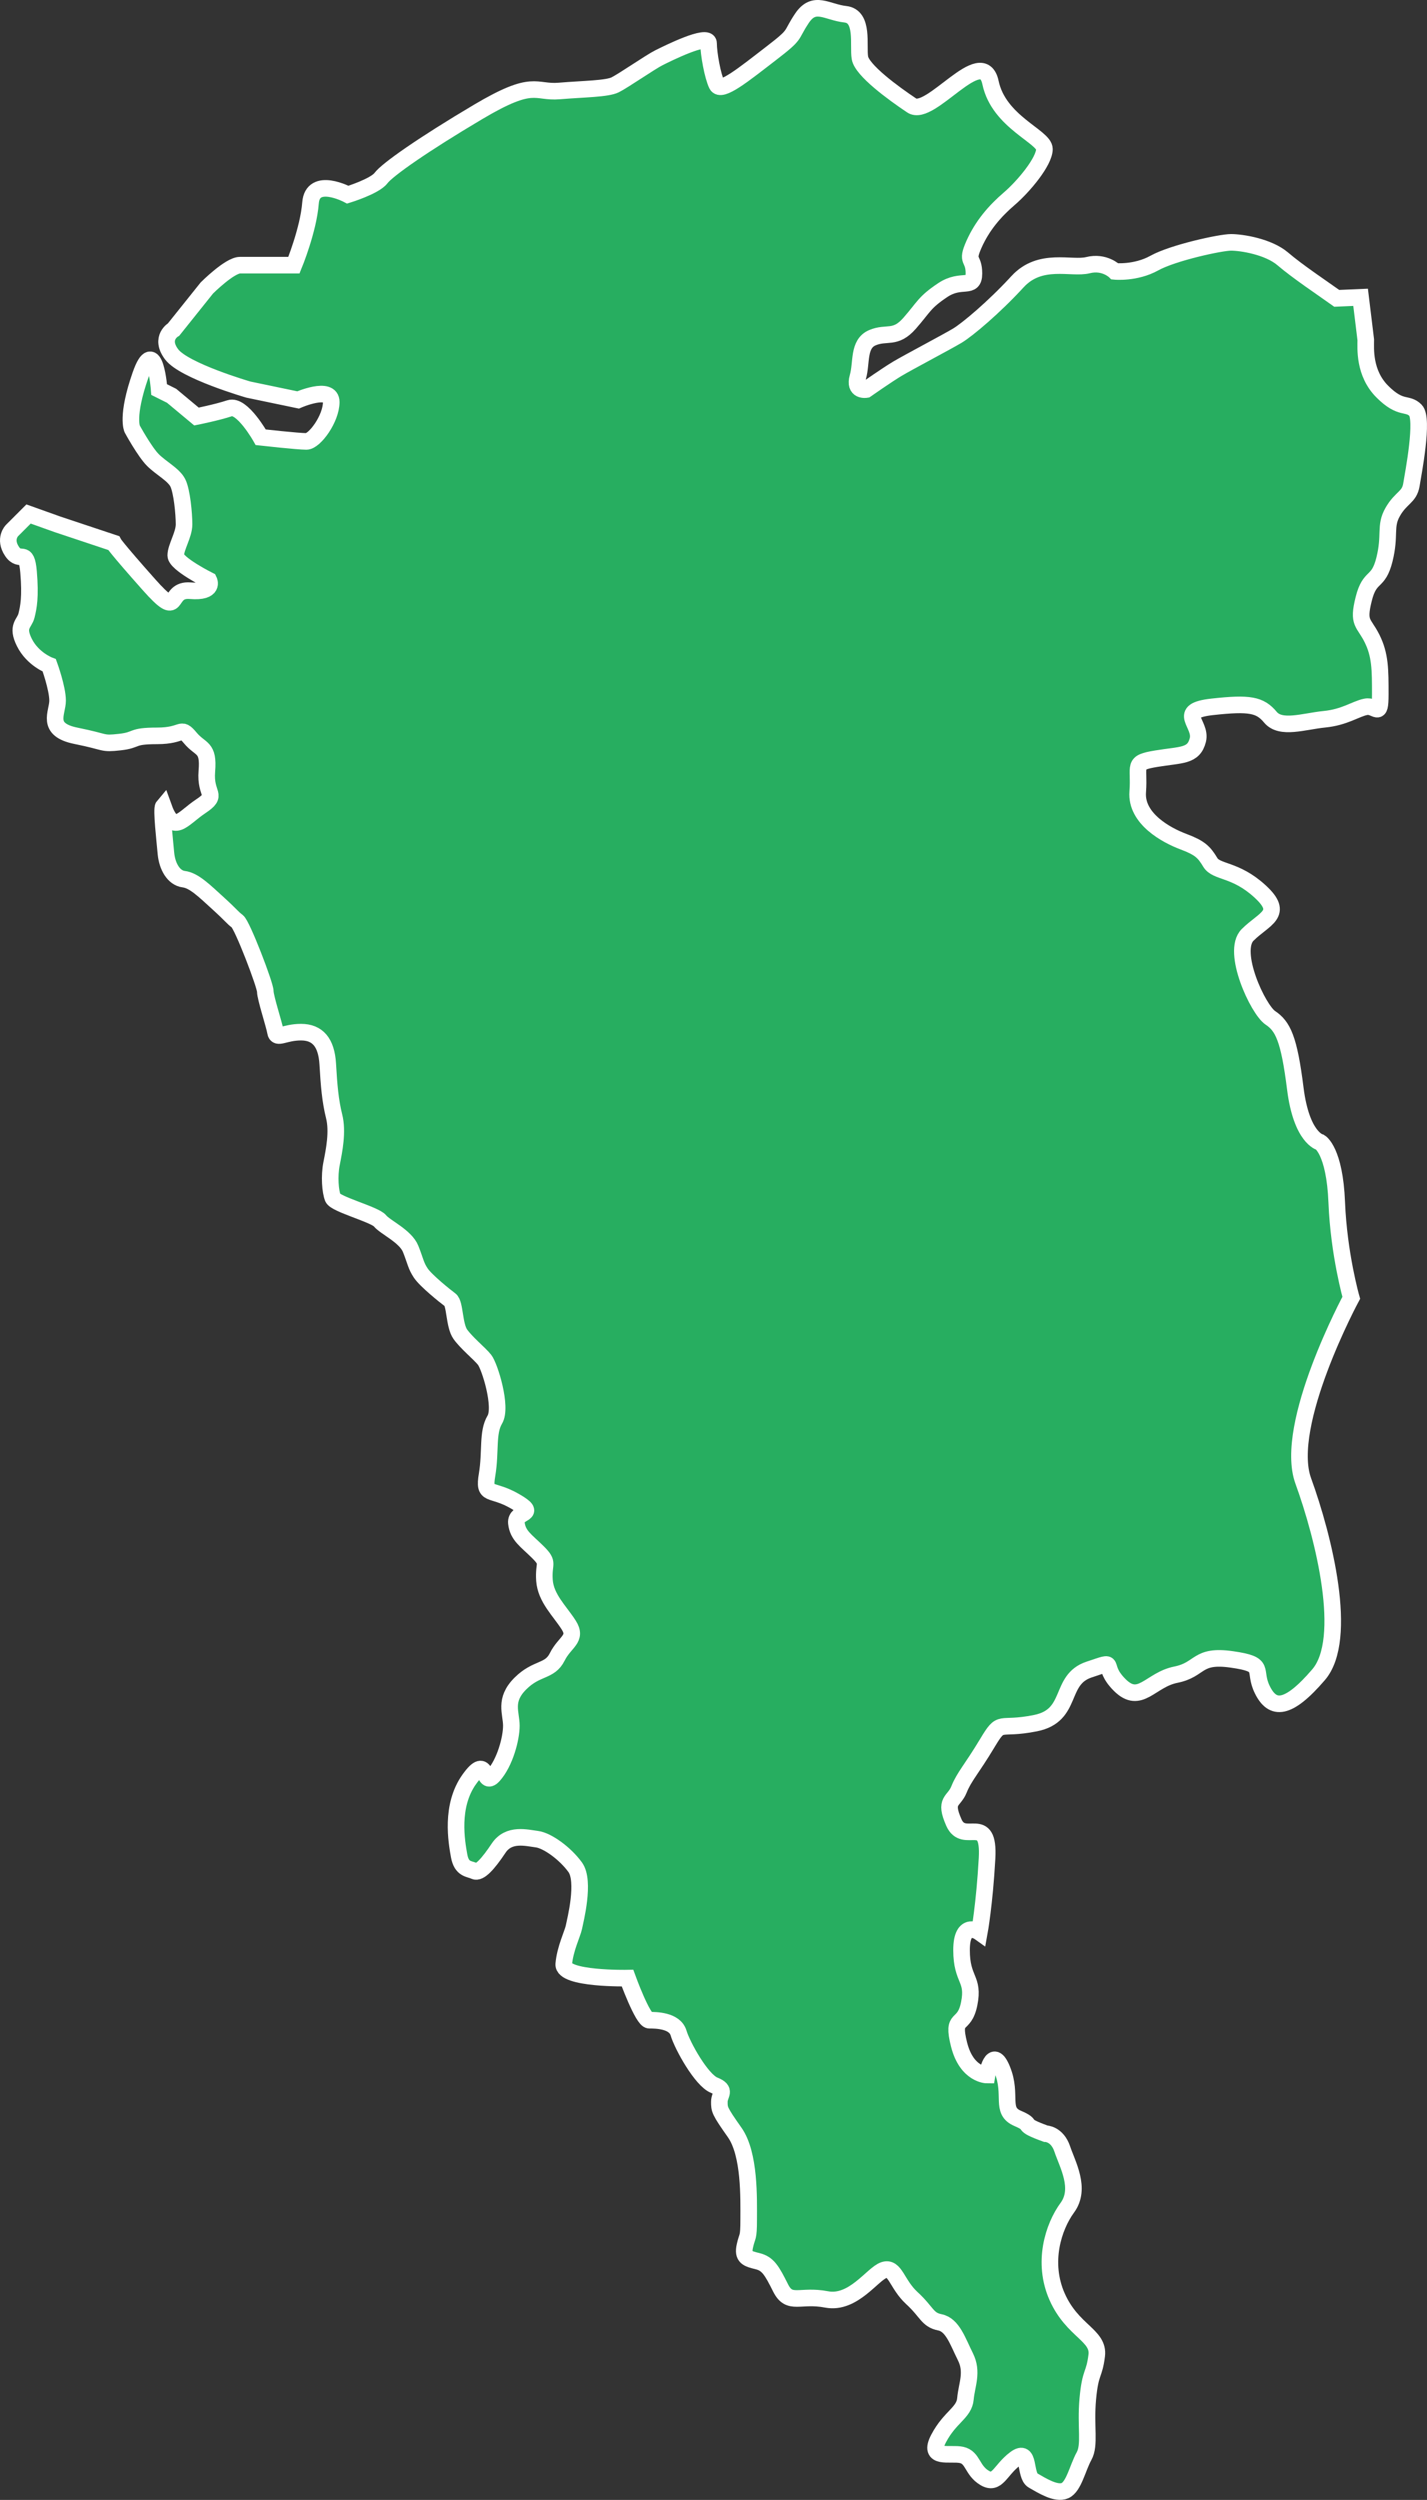 <?xml version="1.0" encoding="utf-8"?>
<!-- Generator: Adobe Illustrator 16.0.4, SVG Export Plug-In . SVG Version: 6.00 Build 0)  -->
<!DOCTYPE svg PUBLIC "-//W3C//DTD SVG 1.1//EN" "http://www.w3.org/Graphics/SVG/1.1/DTD/svg11.dtd">
<svg version="1.1" id="Layer_1" xmlns="http://www.w3.org/2000/svg" xmlns:xlink="http://www.w3.org/1999/xlink" x="0px" y="0px"
	 width="86.039px" height="150.701px" viewBox="0 0 86.039 150.701" enable-background="new 0 0 86.039 150.701"
	 xml:space="preserve">
<rect x="0" y="0" width="86.039" height="150.701" fill="#333333" stroke="none"/>
<path id="Siberia" fill="#27AE60" stroke="#FFFFFF" stroke-miterlimit="10" d="M9.847,48.61c0.625,1.75,1.125,0.75,2.25,0
	s0.25-0.625,0.375-2.125s-0.375-1.25-1-2s-0.375-0.125-2-0.125s-1.125,0.25-2.25,0.375s-0.75,0-2.625-0.375
	s-1.125-1.375-1.125-2.125s-0.5-2.125-0.5-2.125s-1-0.375-1.5-1.375s0-1.125,0.125-1.625s0.25-1.125,0.125-2.625s-0.5-0.5-1-1.25
	s0-1.25,0-1.25l1-1l1.75,0.625l1.125,0.375l2.25,0.75c0,0,0.125,0.25,2.125,2.5s1,0.25,2.5,0.375s1.125-0.625,1.125-0.625
	s-2-1-2-1.5s0.5-1.25,0.5-1.875s-0.125-2-0.375-2.5s-1-0.875-1.5-1.375s-1.25-1.875-1.25-1.875s-0.375-0.75,0.5-3.25
	s1.125,0.875,1.125,0.875l0.75,0.375l1.5,1.25c0,0,1.25-0.25,2-0.5s1.875,1.75,1.875,1.75s2.25,0.25,2.75,0.25s1.5-1.375,1.5-2.375
	s-2-0.125-2-0.125l-3-0.625c0,0-3.875-1.125-4.625-2.125s0.125-1.5,0.125-1.5l2-2.5c0,0,1.375-1.375,2-1.375h3.25
	c0,0,0.875-2.125,1-3.75s2.25-0.5,2.25-0.5s1.625-0.5,2-1s2.5-2,5.875-4s3.375-1.125,4.875-1.25s2.875-0.125,3.375-0.375
	s2.125-1.375,2.625-1.625s3-1.5,3-0.875s0.25,2,0.5,2.5s1.625-0.625,3.25-1.875s1.125-1,1.875-2.125s1.5-0.375,2.625-0.25
	s0.75,1.875,0.875,2.625s2,2.125,3.125,2.875s4.25-3.75,4.75-1.375s3.25,3.25,3.25,4s-1.25,2.25-2.125,3s-1.625,1.625-2.125,2.75
	s0,0.75,0,1.75s-0.75,0.25-1.875,1s-1.125,1-2,2s-1.375,0.5-2.25,0.875s-0.625,1.5-0.875,2.375s0.5,0.75,0.5,0.75
	s1.25-0.875,1.875-1.25s3-1.625,3.625-2s2.25-1.75,3.625-3.25s3.25-0.75,4.25-1s1.625,0.375,1.625,0.375s1.25,0.125,2.375-0.5
	s4-1.25,4.625-1.25s2.25,0.25,3.125,1s2.375,1.75,3.25,2.375l1.438-0.062l0.312,2.562c0,0.5-0.125,2,1,3.125s1.5,0.625,2,1.125
	s-0.125,3.75-0.25,4.5s-0.625,0.75-1.125,1.625s-0.125,1.375-0.5,2.875s-0.875,0.875-1.25,2.375s0,1.375,0.5,2.375
	s0.5,1.875,0.5,3.375s-0.25,0.625-0.875,0.75s-1.25,0.625-2.5,0.75s-2.625,0.625-3.25-0.125s-1.25-0.875-3.5-0.625s-0.625,1-0.875,2
	s-1,0.875-2.5,1.125s-1,0.375-1.125,2s1.75,2.625,2.75,3s1.25,0.625,1.625,1.25s1.5,0.375,3,1.75s0.25,1.625-0.75,2.625
	s0.625,4.5,1.375,5s1.125,1.25,1.5,4.25s1.5,3.25,1.5,3.25s0.875,0.5,1,3.625c0.125,3.125,0.875,5.75,0.875,5.75
	s-4.122,7.656-2.894,11.039c1.229,3.381,2.769,9.53,0.923,11.683c-1.847,2.151-2.77,2.151-3.382,0.922
	c-0.615-1.229,0.307-1.537-1.847-1.845c-2.15-0.307-1.845,0.615-3.382,0.922s-2.152,1.845-3.383,0.615
	c-1.229-1.23,0-1.539-1.845-0.924c-1.847,0.615-0.924,2.768-3.229,3.229c-2.307,0.461-1.998-0.308-2.92,1.229
	c-0.923,1.537-1.385,1.998-1.691,2.767c-0.307,0.768-0.922,0.614-0.308,1.999c0.614,1.383,2.151-0.615,1.999,2.152
	c-0.154,2.767-0.462,4.457-0.462,4.457s-1.076-0.769-1.076,1.076c0,1.846,0.771,1.691,0.462,3.229
	c-0.308,1.537-1.076,0.615-0.614,2.459c0.462,1.845,1.69,1.845,1.69,1.845s0.307-1.845,0.922-0.308s-0.151,2.459,0.922,2.92
	c1.076,0.461,0,0.309,1.69,0.923c0,0,0.69,0,1,0.922c0.308,0.922,1.152,2.383,0.308,3.536c-0.845,1.152-1.537,3.305-0.614,5.38
	c0.924,2.075,2.536,2.306,2.384,3.536s-0.384,0.922-0.538,2.613c-0.152,1.69,0.153,2.767-0.229,3.457
	c-0.384,0.692-0.613,1.846-1.151,2.076c-0.537,0.23-1.385-0.308-1.923-0.615c-0.536-0.309-0.151-1.998-1.074-1.308
	c-0.922,0.692-1.075,1.614-1.847,1.153c-0.769-0.461-0.689-1.229-1.384-1.383c-0.689-0.154-2.075,0.308-1.383-1
	c0.69-1.307,1.537-1.537,1.613-2.383s0.462-1.613,0-2.535s-0.771-1.922-1.536-2.075c-0.771-0.154-0.771-0.615-1.691-1.46
	c-0.922-0.846-0.999-1.922-1.689-1.691s-1.845,2.075-3.458,1.768c-1.613-0.307-2.229,0.385-2.769-0.69
	c-0.538-1.076-0.77-1.46-1.384-1.614c-0.615-0.154-0.923-0.229-0.77-0.922c0.151-0.691,0.229-0.384,0.229-1.613
	c0-1.23,0.077-3.92-0.846-5.228s-0.923-1.384-0.923-1.845s0.462-0.692-0.31-1c-0.769-0.307-1.922-2.383-2.15-3.15
	c-0.229-0.768-1.385-0.77-1.77-0.77s-1.307-2.537-1.307-2.537s-3.921,0.078-3.844-0.844c0.075-0.922,0.538-1.846,0.613-2.229
	c0.076-0.384,0.691-2.767,0.076-3.612c-0.614-0.846-1.688-1.613-2.307-1.691c-0.614-0.076-1.689-0.383-2.307,0.539
	c-0.615,0.922-1.152,1.537-1.461,1.383c-0.308-0.154-0.771-0.077-0.923-0.922c-0.151-0.846-0.538-2.998,0.615-4.611
	c1.151-1.613,0.771,0.538,1.46-0.23c0.69-0.77,1.075-2.229,1.075-2.998s-0.461-1.537,0.538-2.537
	c0.999-0.998,1.769-0.691,2.229-1.613s1.229-1.076,0.69-1.921c-0.537-0.845-1.384-1.614-1.461-2.69
	c-0.076-1.076,0.309-0.998-0.384-1.691c-0.691-0.691-1.229-0.998-1.309-1.768c-0.076-0.769,1.384-0.461-0.076-1.307
	s-1.922-0.23-1.689-1.614c0.229-1.383,0-2.536,0.461-3.305c0.462-0.769-0.308-3.229-0.614-3.613
	c-0.308-0.384-1.075-0.999-1.46-1.536c-0.386-0.539-0.309-1.846-0.614-2.076c-0.309-0.229-1.46-1.152-1.77-1.613
	c-0.308-0.461-0.308-0.692-0.614-1.461c-0.308-0.767-1.537-1.306-1.846-1.69c-0.307-0.384-2.688-0.999-2.844-1.383
	c-0.153-0.385-0.229-1.307-0.076-2.075c0.153-0.769,0.385-1.922,0.153-2.844c-0.23-0.922-0.31-1.844-0.385-3.151
	c-0.077-1.307-0.614-1.922-1.613-1.922s-1.461,0.461-1.537,0c-0.077-0.461-0.615-2.075-0.615-2.459c0-0.384-1.384-3.997-1.688-4.227
	c-0.31-0.23-0.31-0.308-1.152-1.076c-0.845-0.768-1.46-1.383-2.075-1.46c-0.614-0.077-0.998-0.769-1.075-1.538
	C9.941,50.689,9.713,48.769,9.847,48.61z"/>
</svg>
